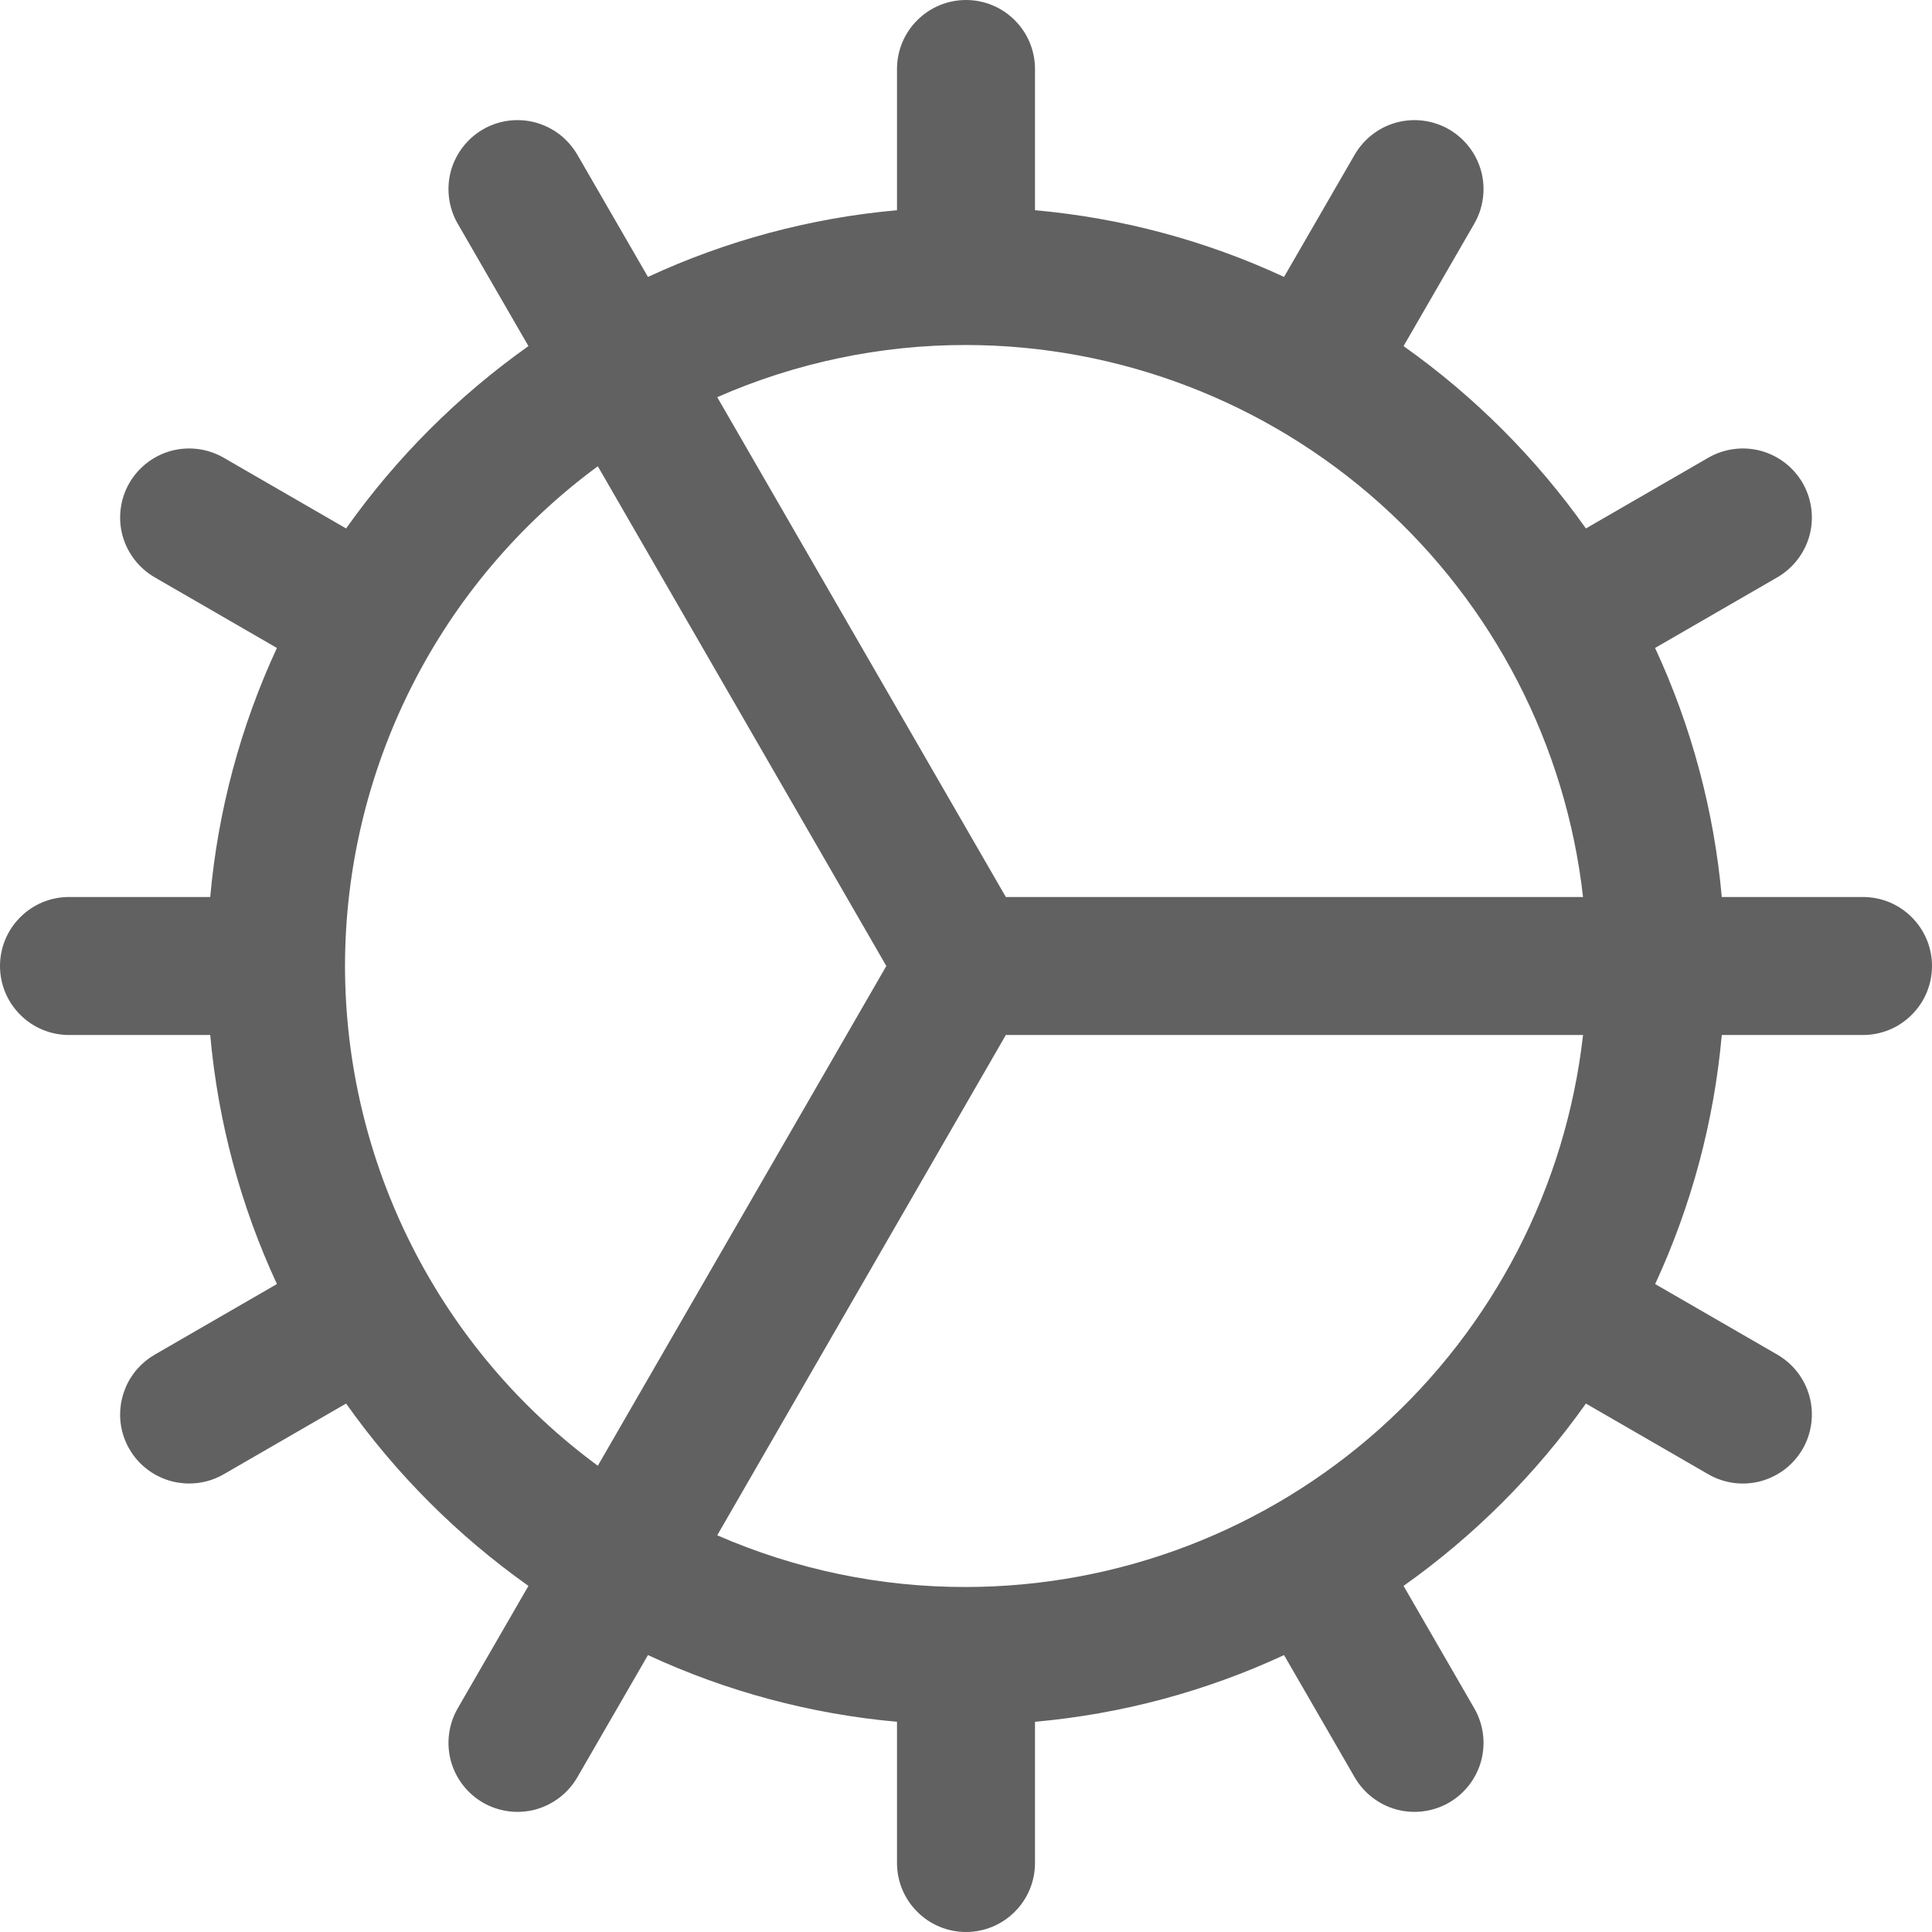 <svg width="21" height="21" viewBox="0 0 21 21" fill="none" xmlns="http://www.w3.org/2000/svg">
<path d="M20.25 9.75H18.715C18.631 8.812 18.386 7.897 17.99 7.043L19.319 6.275C19.491 6.175 19.617 6.011 19.669 5.819C19.72 5.627 19.693 5.422 19.594 5.25C19.494 5.078 19.331 4.952 19.138 4.9C18.946 4.849 18.741 4.876 18.569 4.975L17.238 5.744C16.694 4.976 16.024 4.306 15.256 3.762L16.025 2.431C16.124 2.259 16.151 2.054 16.1 1.862C16.048 1.67 15.922 1.506 15.75 1.406C15.578 1.307 15.373 1.28 15.181 1.331C14.989 1.383 14.825 1.509 14.725 1.681L13.957 3.01C13.104 2.614 12.188 2.369 11.25 2.285V0.75C11.25 0.551 11.171 0.36 11.03 0.22C10.89 0.079 10.699 0 10.5 0C10.301 0 10.11 0.079 9.97 0.22C9.829 0.36 9.75 0.551 9.75 0.75V2.285C8.812 2.369 7.897 2.614 7.043 3.01L6.275 1.681C6.225 1.596 6.16 1.521 6.082 1.461C6.004 1.401 5.914 1.357 5.819 1.331C5.724 1.306 5.625 1.299 5.527 1.312C5.429 1.325 5.335 1.357 5.25 1.406C5.078 1.506 4.952 1.67 4.9 1.862C4.849 2.054 4.876 2.259 4.975 2.431L5.744 3.762C4.976 4.306 4.306 4.976 3.762 5.744L2.431 4.975C2.259 4.876 2.054 4.849 1.862 4.9C1.67 4.952 1.506 5.078 1.406 5.25C1.307 5.422 1.28 5.627 1.331 5.819C1.383 6.011 1.509 6.175 1.681 6.275L3.01 7.043C2.614 7.897 2.369 8.812 2.285 9.75H0.75C0.551 9.75 0.36 9.829 0.22 9.97C0.079 10.11 0 10.301 0 10.5C0 10.699 0.079 10.89 0.22 11.03C0.36 11.171 0.551 11.25 0.75 11.25H2.285C2.369 12.188 2.614 13.104 3.01 13.957L1.681 14.725C1.538 14.808 1.426 14.935 1.363 15.088C1.3 15.24 1.288 15.41 1.331 15.569C1.374 15.729 1.468 15.87 1.599 15.97C1.73 16.071 1.891 16.125 2.056 16.125C2.188 16.125 2.317 16.091 2.431 16.025L3.762 15.256C4.306 16.024 4.976 16.694 5.744 17.238L4.975 18.569C4.876 18.741 4.849 18.946 4.9 19.138C4.952 19.331 5.078 19.494 5.25 19.594C5.422 19.693 5.627 19.72 5.819 19.669C6.011 19.617 6.175 19.491 6.275 19.319L7.043 17.99C7.897 18.386 8.812 18.631 9.75 18.715V20.25C9.75 20.449 9.829 20.64 9.97 20.78C10.11 20.921 10.301 21 10.5 21C10.699 21 10.89 20.921 11.03 20.78C11.171 20.64 11.25 20.449 11.25 20.25V18.715C12.188 18.631 13.104 18.386 13.957 17.99L14.725 19.319C14.825 19.491 14.989 19.617 15.181 19.669C15.373 19.72 15.578 19.693 15.75 19.594C15.922 19.494 16.048 19.331 16.1 19.138C16.151 18.946 16.124 18.741 16.025 18.569L15.256 17.238C16.024 16.694 16.694 16.024 17.238 15.256L18.569 16.025C18.654 16.074 18.749 16.106 18.846 16.119C18.944 16.132 19.043 16.125 19.138 16.1C19.233 16.074 19.323 16.03 19.401 15.97C19.479 15.91 19.544 15.835 19.594 15.75C19.693 15.578 19.72 15.373 19.669 15.181C19.618 14.989 19.492 14.825 19.32 14.725L17.991 13.957C18.386 13.103 18.631 12.188 18.715 11.25H20.25C20.449 11.25 20.64 11.171 20.78 11.03C20.921 10.89 21 10.699 21 10.5C21 10.301 20.921 10.11 20.78 9.97C20.64 9.829 20.449 9.75 20.25 9.75ZM10.5 3.75C12.16 3.752 13.761 4.365 14.998 5.471C16.234 6.578 17.021 8.101 17.207 9.75H10.933L7.796 4.317C8.648 3.943 9.569 3.749 10.5 3.75ZM3.75 10.5C3.751 9.443 4 8.4 4.477 7.457C4.954 6.513 5.646 5.695 6.498 5.068L9.634 10.5L6.498 15.932C5.646 15.305 4.954 14.487 4.477 13.543C4 12.6 3.751 11.557 3.75 10.5ZM10.5 17.25C9.569 17.252 8.649 17.06 7.796 16.688L10.933 11.25H17.207C17.021 12.899 16.234 14.422 14.998 15.529C13.761 16.635 12.16 17.248 10.5 17.25Z" fill="#616161"/>
</svg>
